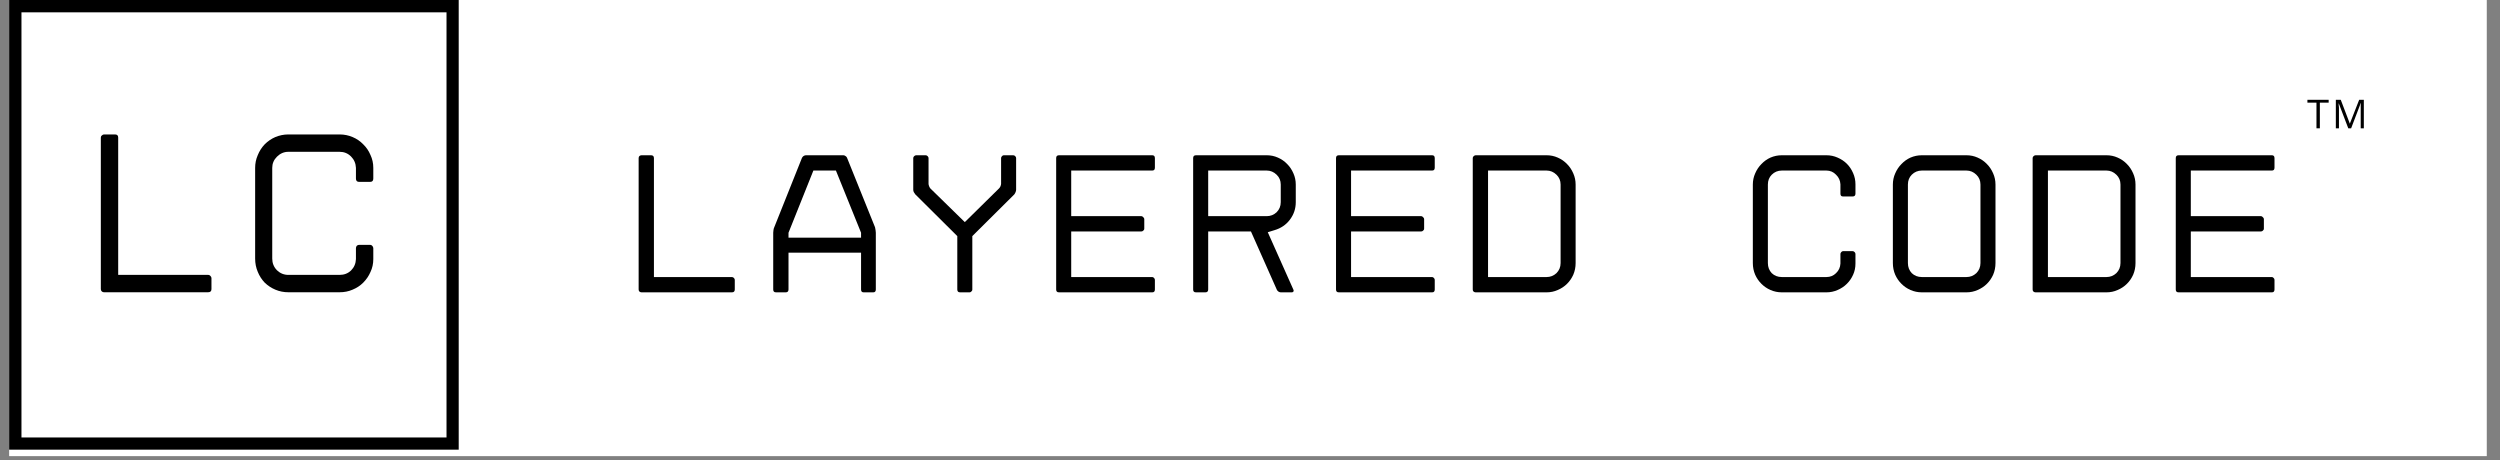 <svg xmlns="http://www.w3.org/2000/svg" xmlns:xlink="http://www.w3.org/1999/xlink" width="201" zoomAndPan="magnify" viewBox="0 0 150.75 27.75" height="37" preserveAspectRatio="xMidYMid meet" version="1.0"><rect x="0" y="0" width="150.75" height="27.75" fill="#808080" stroke="none"/><defs><g/><clipPath id="da4a60b3a9"><path d="M 0.551 0 L 149.953 0 L 149.953 27.504 L 0.551 27.504 Z M 0.551 0 " clip-rule="nonzero"/></clipPath><clipPath id="1b3556c8b9"><path d="M 0.551 0 L 27.66 0 L 27.66 27.113 L 0.551 27.113 Z M 0.551 0 " clip-rule="nonzero"/></clipPath></defs><g clip-path="url(#da4a60b3a9)"><path fill="#ffffff" d="M 0.551 0 L 149.953 0 L 149.953 27.504 L 0.551 27.504 Z M 0.551 0 " fill-opacity="1" fill-rule="nonzero"/></g><g clip-path="url(#1b3556c8b9)"><path stroke-linecap="butt" transform="matrix(0.452, 0, 0, 0.452, 0.549, -0)" fill-opacity="1" fill="#ffffff" fill-rule="nonzero" stroke-linejoin="miter" d="M 0.004 0 L 59.999 0 L 59.999 60.003 L 0.004 60.003 Z M 0.004 0 " stroke="#000000" stroke-width="3.29" stroke-opacity="1" stroke-miterlimit="4"/></g><g fill="#000000" fill-opacity="1"><g transform="translate(4.439, 17.623)"><g><path d="M 1.828 -9.516 L 2.5 -9.516 C 2.625 -9.516 2.688 -9.453 2.688 -9.328 L 2.688 -1.047 L 8.109 -1.047 C 8.172 -1.047 8.219 -1.023 8.25 -0.984 C 8.289 -0.941 8.312 -0.898 8.312 -0.859 L 8.312 -0.188 C 8.312 -0.062 8.242 0 8.109 0 L 1.828 0 C 1.785 0 1.742 -0.016 1.703 -0.047 C 1.66 -0.086 1.641 -0.133 1.641 -0.188 L 1.641 -9.328 C 1.641 -9.379 1.66 -9.422 1.703 -9.453 C 1.742 -9.492 1.785 -9.516 1.828 -9.516 Z M 1.828 -9.516 "/></g></g></g><g fill="#000000" fill-opacity="1"><g transform="translate(14.104, 17.623)"><g><path d="M 8.406 -6.859 C 8.406 -6.723 8.344 -6.656 8.219 -6.656 L 7.547 -6.656 C 7.422 -6.656 7.359 -6.723 7.359 -6.859 L 7.359 -7.5 C 7.348 -7.77 7.25 -8 7.062 -8.188 C 6.875 -8.375 6.645 -8.469 6.375 -8.469 L 3.281 -8.469 C 3.02 -8.469 2.789 -8.367 2.594 -8.172 C 2.406 -7.984 2.312 -7.758 2.312 -7.5 L 2.312 -2.031 C 2.312 -1.758 2.406 -1.523 2.594 -1.328 C 2.789 -1.141 3.02 -1.047 3.281 -1.047 L 6.375 -1.047 C 6.645 -1.047 6.875 -1.133 7.062 -1.312 C 7.25 -1.5 7.348 -1.727 7.359 -2 L 7.359 -2.656 C 7.359 -2.707 7.375 -2.754 7.406 -2.797 C 7.445 -2.836 7.492 -2.859 7.547 -2.859 L 8.219 -2.859 C 8.27 -2.859 8.312 -2.836 8.344 -2.797 C 8.383 -2.754 8.406 -2.707 8.406 -2.656 L 8.406 -2 C 8.406 -1.719 8.348 -1.457 8.234 -1.219 C 8.129 -0.977 7.984 -0.766 7.797 -0.578 C 7.617 -0.398 7.406 -0.258 7.156 -0.156 C 6.914 -0.051 6.656 0 6.375 0 L 3.281 0 C 3.008 0 2.75 -0.051 2.5 -0.156 C 2.258 -0.258 2.047 -0.398 1.859 -0.578 C 1.68 -0.766 1.539 -0.984 1.438 -1.234 C 1.332 -1.484 1.281 -1.75 1.281 -2.031 L 1.281 -7.5 C 1.281 -7.77 1.332 -8.023 1.438 -8.266 C 1.539 -8.516 1.68 -8.734 1.859 -8.922 C 2.047 -9.109 2.258 -9.254 2.5 -9.359 C 2.75 -9.461 3.008 -9.516 3.281 -9.516 L 6.375 -9.516 C 6.656 -9.516 6.914 -9.461 7.156 -9.359 C 7.406 -9.254 7.617 -9.109 7.797 -8.922 C 7.984 -8.742 8.129 -8.531 8.234 -8.281 C 8.348 -8.039 8.406 -7.781 8.406 -7.5 Z M 8.406 -6.859 "/></g></g></g><g fill="#000000" fill-opacity="1"><g transform="translate(37.088, 17.628)"><g><path d="M 1.594 -8.266 L 2.172 -8.266 C 2.285 -8.266 2.344 -8.207 2.344 -8.094 L 2.344 -0.922 L 7.047 -0.922 C 7.098 -0.922 7.141 -0.898 7.172 -0.859 C 7.203 -0.828 7.219 -0.789 7.219 -0.75 L 7.219 -0.172 C 7.219 -0.055 7.16 0 7.047 0 L 1.594 0 C 1.551 0 1.508 -0.016 1.469 -0.047 C 1.438 -0.078 1.422 -0.117 1.422 -0.172 L 1.422 -8.094 C 1.422 -8.145 1.438 -8.188 1.469 -8.219 C 1.508 -8.25 1.551 -8.266 1.594 -8.266 Z M 1.594 -8.266 "/></g></g></g><g fill="#000000" fill-opacity="1"><g transform="translate(45.531, 17.628)"><g><path d="M 5.328 -8.266 C 5.367 -8.266 5.41 -8.25 5.453 -8.219 C 5.504 -8.188 5.535 -8.148 5.547 -8.109 L 7.234 -3.922 C 7.242 -3.879 7.254 -3.82 7.266 -3.75 C 7.273 -3.688 7.281 -3.633 7.281 -3.594 L 7.281 -0.172 C 7.281 -0.055 7.227 0 7.125 0 L 6.547 0 C 6.441 0 6.391 -0.055 6.391 -0.172 L 6.391 -2.391 L 2.016 -2.391 L 2.016 -0.172 C 2.016 -0.055 1.957 0 1.844 0 L 1.266 0 C 1.148 0 1.094 -0.055 1.094 -0.172 L 1.094 -3.594 C 1.094 -3.633 1.098 -3.688 1.109 -3.75 C 1.117 -3.82 1.133 -3.879 1.156 -3.922 L 2.828 -8.109 C 2.848 -8.148 2.879 -8.188 2.922 -8.219 C 2.973 -8.25 3.02 -8.266 3.062 -8.266 Z M 6.391 -3.297 L 6.391 -3.594 L 4.875 -7.344 L 3.516 -7.344 L 2.016 -3.594 L 2.016 -3.297 Z M 6.391 -3.297 "/></g></g></g><g fill="#000000" fill-opacity="1"><g transform="translate(53.975, 17.628)"><g><path d="M 1.219 -5.906 C 1.188 -5.945 1.156 -5.992 1.125 -6.047 C 1.102 -6.098 1.094 -6.145 1.094 -6.188 L 1.094 -8.094 C 1.094 -8.133 1.109 -8.172 1.141 -8.203 C 1.18 -8.242 1.223 -8.266 1.266 -8.266 L 1.844 -8.266 C 1.895 -8.266 1.938 -8.242 1.969 -8.203 C 2 -8.172 2.016 -8.133 2.016 -8.094 L 2.016 -6.547 C 2.016 -6.516 2.023 -6.469 2.047 -6.406 C 2.066 -6.352 2.094 -6.305 2.125 -6.266 L 4.203 -4.234 L 6.266 -6.266 C 6.305 -6.305 6.336 -6.352 6.359 -6.406 C 6.379 -6.469 6.391 -6.516 6.391 -6.547 L 6.391 -8.094 C 6.391 -8.133 6.406 -8.172 6.438 -8.203 C 6.469 -8.242 6.504 -8.266 6.547 -8.266 L 7.125 -8.266 C 7.176 -8.266 7.219 -8.242 7.25 -8.203 C 7.281 -8.172 7.297 -8.133 7.297 -8.094 L 7.297 -6.188 C 7.297 -6.145 7.285 -6.098 7.266 -6.047 C 7.242 -5.992 7.219 -5.945 7.188 -5.906 L 4.656 -3.391 L 4.656 -0.172 C 4.656 -0.117 4.633 -0.078 4.594 -0.047 C 4.562 -0.016 4.531 0 4.5 0 L 3.922 0 C 3.805 0 3.75 -0.055 3.75 -0.172 L 3.75 -3.391 Z M 1.219 -5.906 "/></g></g></g><g fill="#000000" fill-opacity="1"><g transform="translate(62.406, 17.628)"><g><path d="M 1.281 -0.172 L 1.281 -8.094 C 1.281 -8.207 1.336 -8.266 1.453 -8.266 L 7.078 -8.266 C 7.18 -8.266 7.234 -8.207 7.234 -8.094 L 7.234 -7.516 C 7.234 -7.398 7.18 -7.344 7.078 -7.344 L 2.188 -7.344 L 2.188 -4.594 L 6.422 -4.594 C 6.461 -4.594 6.5 -4.57 6.531 -4.531 C 6.57 -4.5 6.594 -4.461 6.594 -4.422 L 6.594 -3.844 C 6.594 -3.789 6.57 -3.75 6.531 -3.719 C 6.5 -3.688 6.461 -3.672 6.422 -3.672 L 2.188 -3.672 L 2.188 -0.922 L 7.078 -0.922 C 7.117 -0.922 7.156 -0.898 7.188 -0.859 C 7.219 -0.828 7.234 -0.789 7.234 -0.75 L 7.234 -0.172 C 7.234 -0.055 7.18 0 7.078 0 L 1.453 0 C 1.336 0 1.281 -0.055 1.281 -0.172 Z M 1.281 -0.172 "/></g></g></g><g fill="#000000" fill-opacity="1"><g transform="translate(70.838, 17.628)"><g><path d="M 6.156 -0.156 L 4.594 -3.672 L 2.016 -3.672 L 2.016 -0.172 C 2.016 -0.055 1.957 0 1.844 0 L 1.281 0 C 1.164 0 1.109 -0.055 1.109 -0.172 L 1.109 -8.094 C 1.109 -8.207 1.164 -8.266 1.281 -8.266 L 5.547 -8.266 C 5.785 -8.266 6.008 -8.219 6.219 -8.125 C 6.438 -8.031 6.625 -7.898 6.781 -7.734 C 6.938 -7.578 7.062 -7.391 7.156 -7.172 C 7.25 -6.961 7.297 -6.738 7.297 -6.5 L 7.297 -5.438 C 7.297 -5.039 7.176 -4.688 6.938 -4.375 C 6.707 -4.07 6.398 -3.863 6.016 -3.75 L 5.609 -3.625 L 7.156 -0.156 C 7.176 -0.113 7.176 -0.078 7.156 -0.047 C 7.133 -0.016 7.102 0 7.062 0 L 6.391 0 C 6.348 0 6.301 -0.016 6.25 -0.047 C 6.207 -0.078 6.176 -0.113 6.156 -0.156 Z M 2.016 -4.594 L 5.547 -4.594 C 5.773 -4.594 5.973 -4.672 6.141 -4.828 C 6.305 -4.992 6.391 -5.195 6.391 -5.438 L 6.391 -6.5 C 6.391 -6.738 6.305 -6.938 6.141 -7.094 C 5.973 -7.258 5.773 -7.344 5.547 -7.344 L 2.016 -7.344 Z M 2.016 -4.594 "/></g></g></g><g fill="#000000" fill-opacity="1"><g transform="translate(79.281, 17.628)"><g><path d="M 1.281 -0.172 L 1.281 -8.094 C 1.281 -8.207 1.336 -8.266 1.453 -8.266 L 7.078 -8.266 C 7.18 -8.266 7.234 -8.207 7.234 -8.094 L 7.234 -7.516 C 7.234 -7.398 7.18 -7.344 7.078 -7.344 L 2.188 -7.344 L 2.188 -4.594 L 6.422 -4.594 C 6.461 -4.594 6.5 -4.57 6.531 -4.531 C 6.57 -4.5 6.594 -4.461 6.594 -4.422 L 6.594 -3.844 C 6.594 -3.789 6.57 -3.75 6.531 -3.719 C 6.5 -3.688 6.461 -3.672 6.422 -3.672 L 2.188 -3.672 L 2.188 -0.922 L 7.078 -0.922 C 7.117 -0.922 7.156 -0.898 7.188 -0.859 C 7.219 -0.828 7.234 -0.789 7.234 -0.75 L 7.234 -0.172 C 7.234 -0.055 7.18 0 7.078 0 L 1.453 0 C 1.336 0 1.281 -0.055 1.281 -0.172 Z M 1.281 -0.172 "/></g></g></g><g fill="#000000" fill-opacity="1"><g transform="translate(87.713, 17.628)"><g><path d="M 1.094 -0.172 L 1.094 -8.094 C 1.094 -8.133 1.109 -8.172 1.141 -8.203 C 1.18 -8.242 1.223 -8.266 1.266 -8.266 L 5.547 -8.266 C 5.785 -8.266 6.008 -8.219 6.219 -8.125 C 6.438 -8.031 6.625 -7.898 6.781 -7.734 C 6.938 -7.578 7.062 -7.391 7.156 -7.172 C 7.25 -6.961 7.297 -6.738 7.297 -6.5 L 7.297 -1.766 C 7.297 -1.516 7.25 -1.281 7.156 -1.062 C 7.062 -0.852 6.938 -0.672 6.781 -0.516 C 6.625 -0.359 6.438 -0.234 6.219 -0.141 C 6.008 -0.047 5.785 0 5.547 0 L 1.266 0 C 1.223 0 1.18 -0.016 1.141 -0.047 C 1.109 -0.078 1.094 -0.117 1.094 -0.172 Z M 2.016 -0.922 L 5.547 -0.922 C 5.773 -0.922 5.973 -1 6.141 -1.156 C 6.305 -1.32 6.391 -1.523 6.391 -1.766 L 6.391 -6.5 C 6.391 -6.738 6.305 -6.938 6.141 -7.094 C 5.973 -7.258 5.773 -7.344 5.547 -7.344 L 2.016 -7.344 Z M 2.016 -0.922 "/></g></g></g><g fill="#000000" fill-opacity="1"><g transform="translate(96.156, 17.628)"><g/></g></g><g fill="#000000" fill-opacity="1"><g transform="translate(104.587, 17.628)"><g><path d="M 7.297 -5.953 C 7.297 -5.836 7.238 -5.781 7.125 -5.781 L 6.547 -5.781 C 6.441 -5.781 6.391 -5.836 6.391 -5.953 L 6.391 -6.516 C 6.379 -6.742 6.289 -6.938 6.125 -7.094 C 5.969 -7.258 5.773 -7.344 5.547 -7.344 L 2.859 -7.344 C 2.617 -7.344 2.414 -7.258 2.25 -7.094 C 2.094 -6.938 2.016 -6.738 2.016 -6.5 L 2.016 -1.766 C 2.016 -1.523 2.094 -1.32 2.25 -1.156 C 2.414 -1 2.617 -0.922 2.859 -0.922 L 5.547 -0.922 C 5.773 -0.922 5.969 -1 6.125 -1.156 C 6.289 -1.312 6.379 -1.504 6.391 -1.734 L 6.391 -2.312 C 6.391 -2.352 6.406 -2.391 6.438 -2.422 C 6.469 -2.461 6.504 -2.484 6.547 -2.484 L 7.125 -2.484 C 7.176 -2.484 7.219 -2.461 7.25 -2.422 C 7.281 -2.391 7.297 -2.352 7.297 -2.312 L 7.297 -1.734 C 7.297 -1.492 7.25 -1.27 7.156 -1.062 C 7.062 -0.852 6.938 -0.672 6.781 -0.516 C 6.625 -0.359 6.438 -0.234 6.219 -0.141 C 6.008 -0.047 5.785 0 5.547 0 L 2.859 0 C 2.617 0 2.391 -0.047 2.172 -0.141 C 1.961 -0.234 1.781 -0.359 1.625 -0.516 C 1.469 -0.672 1.344 -0.852 1.25 -1.062 C 1.156 -1.281 1.109 -1.516 1.109 -1.766 L 1.109 -6.5 C 1.109 -6.738 1.156 -6.961 1.25 -7.172 C 1.344 -7.391 1.469 -7.578 1.625 -7.734 C 1.781 -7.898 1.961 -8.031 2.172 -8.125 C 2.391 -8.219 2.617 -8.266 2.859 -8.266 L 5.547 -8.266 C 5.785 -8.266 6.008 -8.219 6.219 -8.125 C 6.438 -8.031 6.625 -7.906 6.781 -7.75 C 6.938 -7.594 7.062 -7.406 7.156 -7.188 C 7.25 -6.977 7.297 -6.754 7.297 -6.516 Z M 7.297 -5.953 "/></g></g></g><g fill="#000000" fill-opacity="1"><g transform="translate(113.031, 17.628)"><g><path d="M 2.859 0 C 2.617 0 2.391 -0.047 2.172 -0.141 C 1.961 -0.234 1.781 -0.359 1.625 -0.516 C 1.469 -0.672 1.344 -0.852 1.25 -1.062 C 1.156 -1.281 1.109 -1.516 1.109 -1.766 L 1.109 -6.5 C 1.109 -6.738 1.156 -6.961 1.25 -7.172 C 1.344 -7.391 1.469 -7.578 1.625 -7.734 C 1.781 -7.898 1.961 -8.031 2.172 -8.125 C 2.391 -8.219 2.617 -8.266 2.859 -8.266 L 5.547 -8.266 C 5.785 -8.266 6.008 -8.219 6.219 -8.125 C 6.438 -8.031 6.625 -7.898 6.781 -7.734 C 6.938 -7.578 7.062 -7.391 7.156 -7.172 C 7.25 -6.961 7.297 -6.738 7.297 -6.5 L 7.297 -1.766 C 7.297 -1.516 7.25 -1.281 7.156 -1.062 C 7.062 -0.852 6.938 -0.672 6.781 -0.516 C 6.625 -0.359 6.438 -0.234 6.219 -0.141 C 6.008 -0.047 5.785 0 5.547 0 Z M 2.859 -7.344 C 2.617 -7.344 2.414 -7.258 2.25 -7.094 C 2.094 -6.938 2.016 -6.738 2.016 -6.5 L 2.016 -1.766 C 2.016 -1.523 2.094 -1.32 2.25 -1.156 C 2.414 -1 2.617 -0.922 2.859 -0.922 L 5.547 -0.922 C 5.773 -0.922 5.973 -1 6.141 -1.156 C 6.305 -1.32 6.391 -1.523 6.391 -1.766 L 6.391 -6.5 C 6.391 -6.738 6.305 -6.938 6.141 -7.094 C 5.973 -7.258 5.773 -7.344 5.547 -7.344 Z M 2.859 -7.344 "/></g></g></g><g fill="#000000" fill-opacity="1"><g transform="translate(121.474, 17.628)"><g><path d="M 1.094 -0.172 L 1.094 -8.094 C 1.094 -8.133 1.109 -8.172 1.141 -8.203 C 1.18 -8.242 1.223 -8.266 1.266 -8.266 L 5.547 -8.266 C 5.785 -8.266 6.008 -8.219 6.219 -8.125 C 6.438 -8.031 6.625 -7.898 6.781 -7.734 C 6.938 -7.578 7.062 -7.391 7.156 -7.172 C 7.25 -6.961 7.297 -6.738 7.297 -6.5 L 7.297 -1.766 C 7.297 -1.516 7.25 -1.281 7.156 -1.062 C 7.062 -0.852 6.938 -0.672 6.781 -0.516 C 6.625 -0.359 6.438 -0.234 6.219 -0.141 C 6.008 -0.047 5.785 0 5.547 0 L 1.266 0 C 1.223 0 1.18 -0.016 1.141 -0.047 C 1.109 -0.078 1.094 -0.117 1.094 -0.172 Z M 2.016 -0.922 L 5.547 -0.922 C 5.773 -0.922 5.973 -1 6.141 -1.156 C 6.305 -1.32 6.391 -1.523 6.391 -1.766 L 6.391 -6.5 C 6.391 -6.738 6.305 -6.938 6.141 -7.094 C 5.973 -7.258 5.773 -7.344 5.547 -7.344 L 2.016 -7.344 Z M 2.016 -0.922 "/></g></g></g><g fill="#000000" fill-opacity="1"><g transform="translate(129.918, 17.628)"><g><path d="M 1.281 -0.172 L 1.281 -8.094 C 1.281 -8.207 1.336 -8.266 1.453 -8.266 L 7.078 -8.266 C 7.18 -8.266 7.234 -8.207 7.234 -8.094 L 7.234 -7.516 C 7.234 -7.398 7.18 -7.344 7.078 -7.344 L 2.188 -7.344 L 2.188 -4.594 L 6.422 -4.594 C 6.461 -4.594 6.5 -4.57 6.531 -4.531 C 6.57 -4.5 6.594 -4.461 6.594 -4.422 L 6.594 -3.844 C 6.594 -3.789 6.57 -3.75 6.531 -3.719 C 6.5 -3.688 6.461 -3.672 6.422 -3.672 L 2.188 -3.672 L 2.188 -0.922 L 7.078 -0.922 C 7.117 -0.922 7.156 -0.898 7.188 -0.859 C 7.219 -0.828 7.234 -0.789 7.234 -0.75 L 7.234 -0.172 C 7.234 -0.055 7.18 0 7.078 0 L 1.453 0 C 1.336 0 1.281 -0.055 1.281 -0.172 Z M 1.281 -0.172 "/></g></g></g><g fill="#000000" fill-opacity="1"><g transform="translate(139.121, 7.737)"><g><path d="M 0.766 0 L 0.562 0 L 0.562 -1.547 L 0.016 -1.547 L 0.016 -1.719 L 1.297 -1.719 L 1.297 -1.547 L 0.766 -1.547 Z M 0.766 0 "/></g></g></g><g fill="#000000" fill-opacity="1"><g transform="translate(140.617, 7.737)"><g><path d="M 0.984 0 L 0.406 -1.516 C 0.406 -1.484 0.406 -1.441 0.406 -1.391 C 0.414 -1.348 0.422 -1.301 0.422 -1.25 C 0.422 -1.195 0.422 -1.141 0.422 -1.078 L 0.422 0 L 0.234 0 L 0.234 -1.719 L 0.531 -1.719 L 1.078 -0.281 L 1.641 -1.719 L 1.922 -1.719 L 1.922 0 L 1.734 0 L 1.734 -1.094 C 1.734 -1.145 1.734 -1.195 1.734 -1.25 C 1.734 -1.301 1.734 -1.348 1.734 -1.391 C 1.742 -1.441 1.75 -1.484 1.75 -1.516 L 1.734 -1.516 L 1.156 0 Z M 0.984 0 "/></g></g></g></svg>